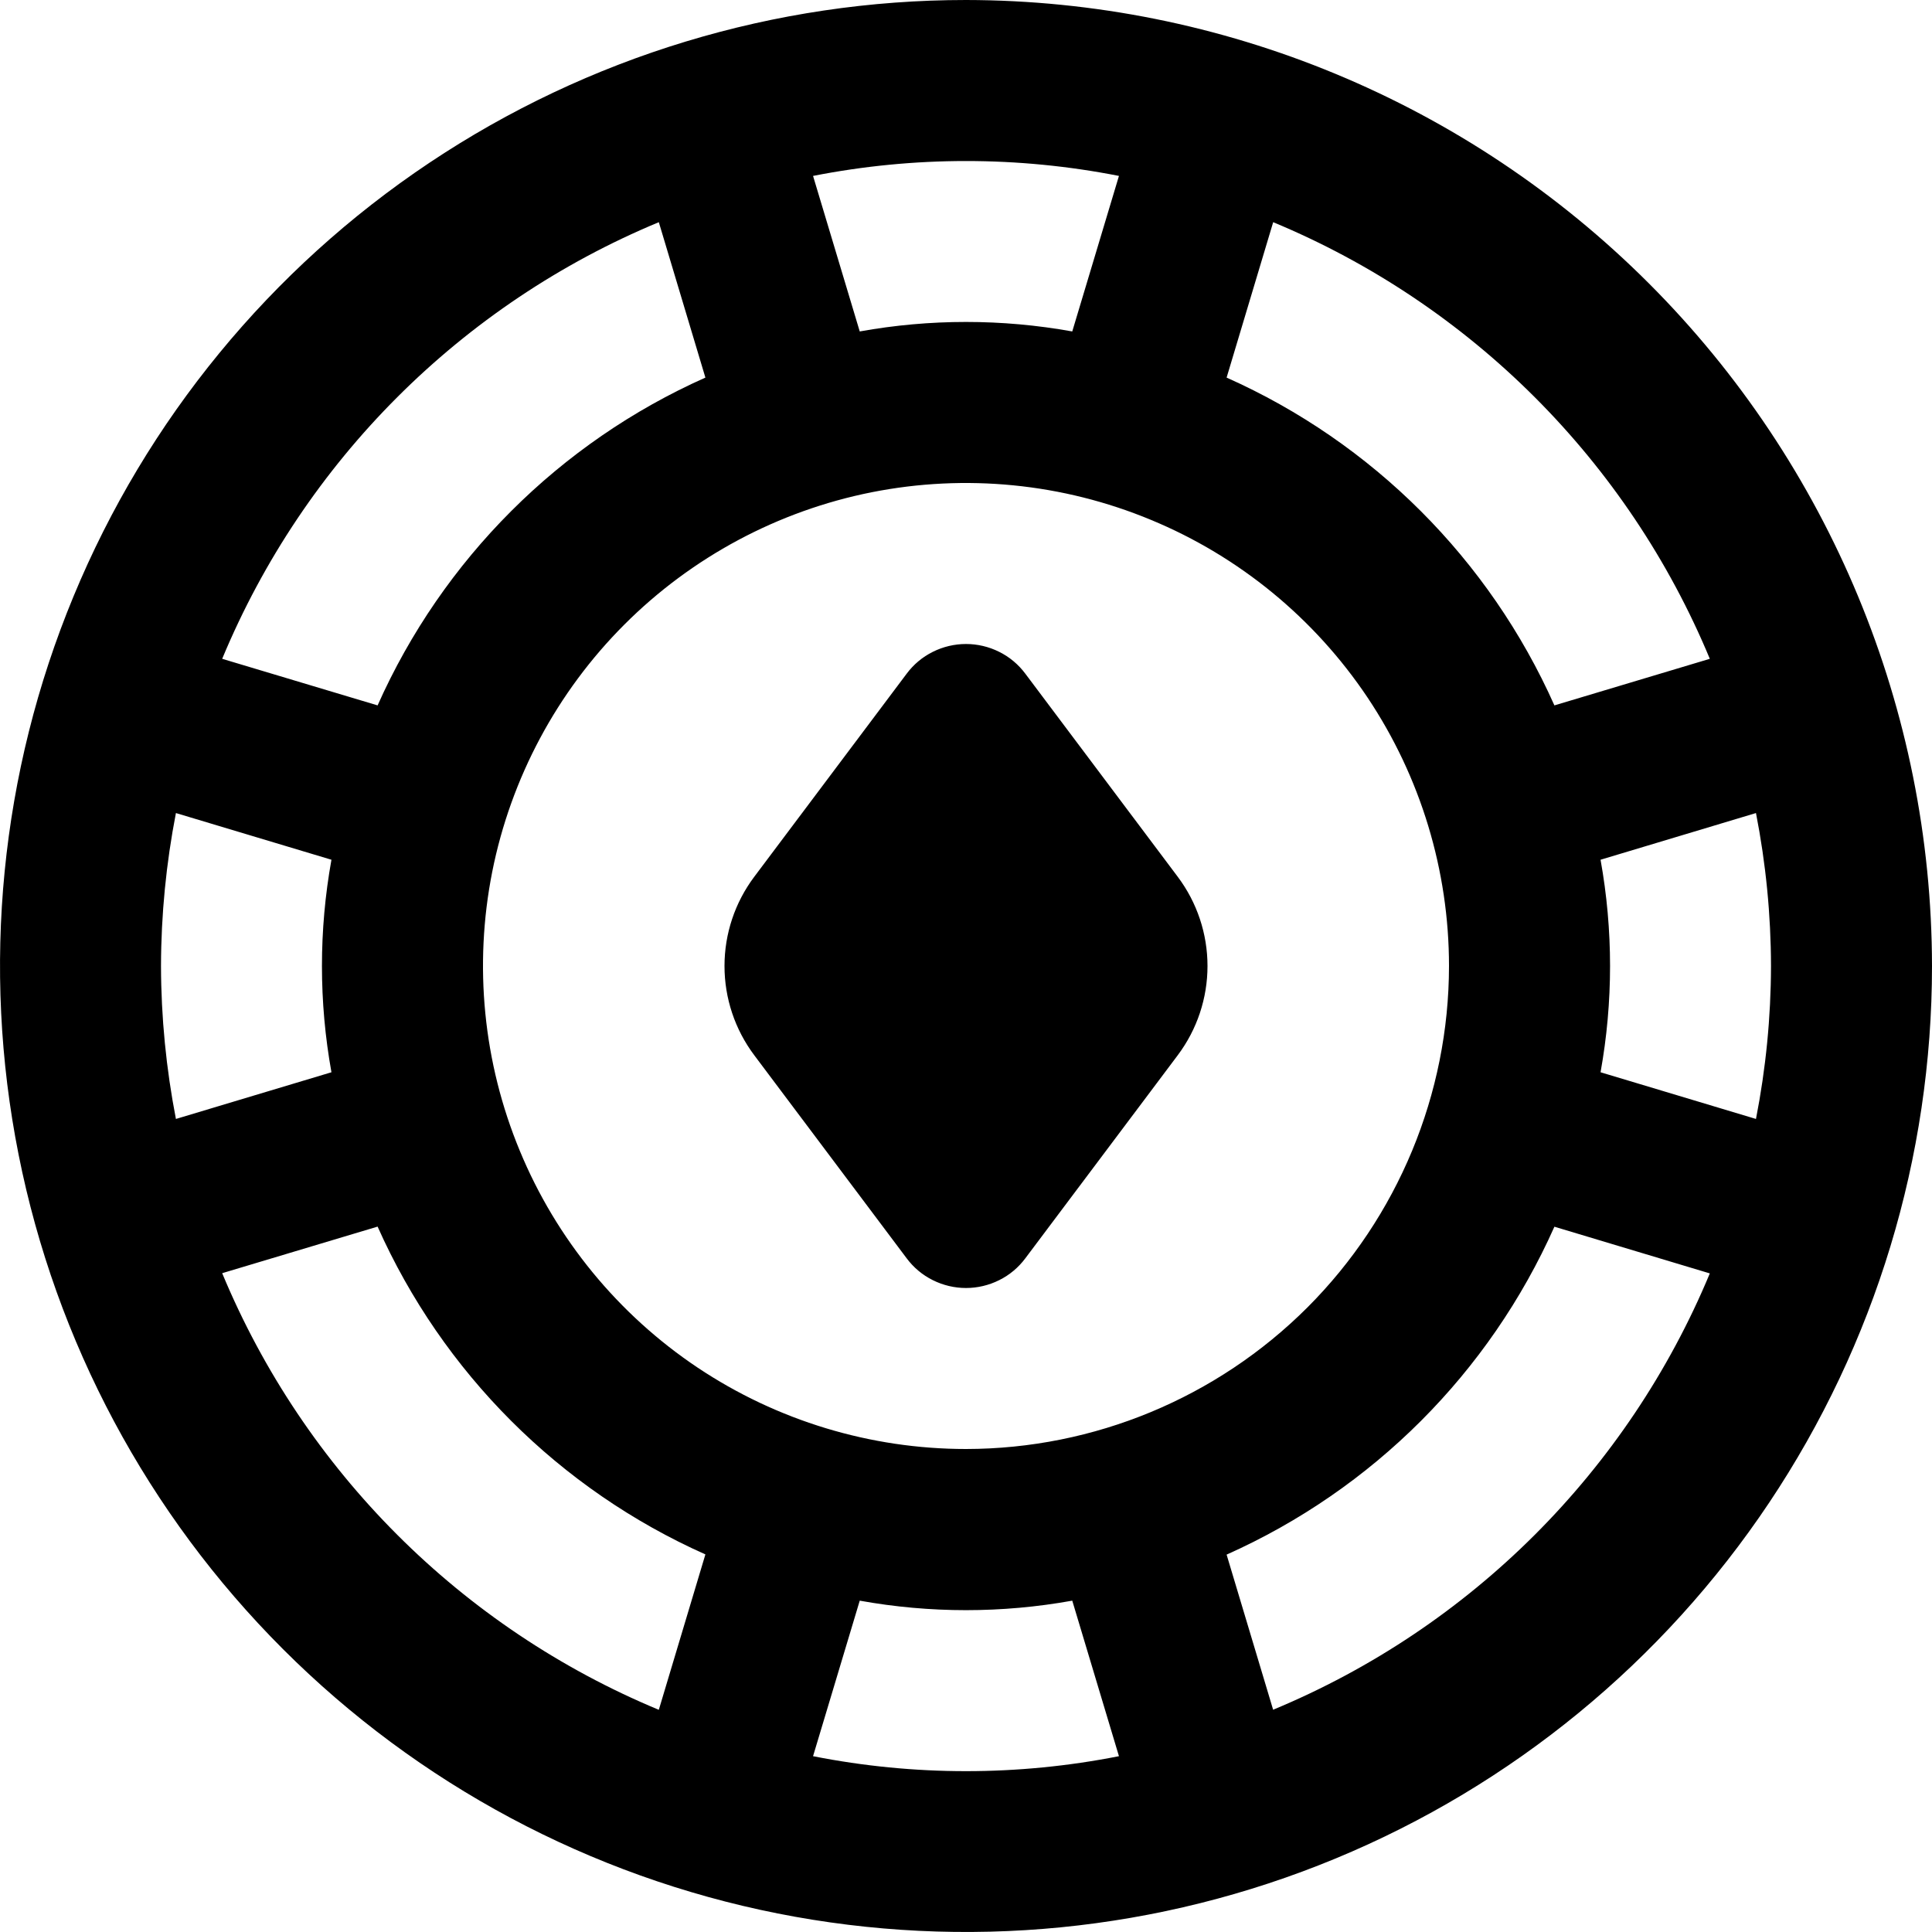 <svg width="18" height="18" viewBox="0 0 18 18" fill="none" xmlns="http://www.w3.org/2000/svg">
<g clip-path="url(#clip0_1_19)">
<path d="M9 0C7.22 0 5.48 0.528 4 1.517C2.52 2.506 1.366 3.911 0.685 5.556C0.004 7.2 -0.174 9.01 0.173 10.756C0.52 12.502 1.377 14.105 2.636 15.364C3.895 16.623 5.498 17.48 7.244 17.827C8.99 18.174 10.8 17.996 12.444 17.315C14.089 16.634 15.494 15.48 16.483 14C17.472 12.52 18 10.78 18 9C17.997 6.614 17.048 4.326 15.361 2.639C13.674 0.952 11.386 0.003 9 0ZM16.5 9C16.499 9.478 16.452 9.956 16.36 10.425L14.912 9.99C15.03 9.335 15.03 8.665 14.912 8.01L16.36 7.575C16.452 8.044 16.499 8.522 16.5 9ZM15.93 6.138L14.482 6.572C13.876 5.212 12.788 4.124 11.428 3.518L11.862 2.07C13.702 2.835 15.165 4.298 15.93 6.138ZM9 13.5C8.11 13.5 7.24 13.236 6.5 12.742C5.76 12.247 5.183 11.544 4.843 10.722C4.502 9.9 4.413 8.995 4.586 8.122C4.76 7.249 5.189 6.447 5.818 5.818C6.447 5.189 7.249 4.76 8.122 4.586C8.995 4.413 9.9 4.502 10.722 4.843C11.544 5.183 12.247 5.76 12.742 6.5C13.236 7.24 13.5 8.11 13.5 9C13.499 10.193 13.024 11.337 12.181 12.181C11.337 13.024 10.193 13.499 9 13.5ZM10.425 1.639L9.99 3.088C9.335 2.97 8.665 2.97 8.01 3.088L7.575 1.639C8.516 1.454 9.484 1.454 10.425 1.639ZM6.138 2.07L6.572 3.518C5.212 4.124 4.124 5.212 3.518 6.572L2.07 6.138C2.835 4.298 4.298 2.835 6.138 2.07ZM1.5 9C1.501 8.522 1.548 8.044 1.639 7.575L3.088 8.01C2.97 8.665 2.97 9.335 3.088 9.99L1.639 10.425C1.548 9.956 1.501 9.478 1.5 9ZM2.07 11.862L3.518 11.428C4.124 12.788 5.212 13.876 6.572 14.482L6.138 15.93C4.298 15.165 2.835 13.702 2.07 11.862ZM7.575 16.362L8.01 14.913C8.665 15.031 9.335 15.031 9.99 14.913L10.425 16.362C9.484 16.548 8.516 16.548 7.575 16.362ZM11.862 15.931L11.428 14.484C12.788 13.877 13.876 12.79 14.482 11.429L15.93 11.864C15.165 13.703 13.702 15.165 11.862 15.929V15.931ZM10.973 8.169C11.153 8.409 11.25 8.7 11.25 9C11.25 9.3 11.153 9.591 10.973 9.831L9.553 11.723C9.489 11.809 9.406 11.879 9.309 11.927C9.213 11.975 9.107 12 9 12C8.893 12 8.787 11.975 8.691 11.927C8.594 11.879 8.511 11.809 8.447 11.723L7.027 9.831C6.847 9.591 6.75 9.3 6.75 9C6.75 8.7 6.847 8.409 7.027 8.169L8.447 6.277C8.511 6.191 8.594 6.121 8.691 6.073C8.787 6.025 8.893 6 9 6C9.107 6 9.213 6.025 9.309 6.073C9.406 6.121 9.489 6.191 9.553 6.277L10.973 8.169Z" fill="currentColor"/>
</g>
<defs>
<clipPath id="clip0_1_19">
<rect width="18" height="18" fill="currentColor"/>
</clipPath>
</defs>
</svg>
